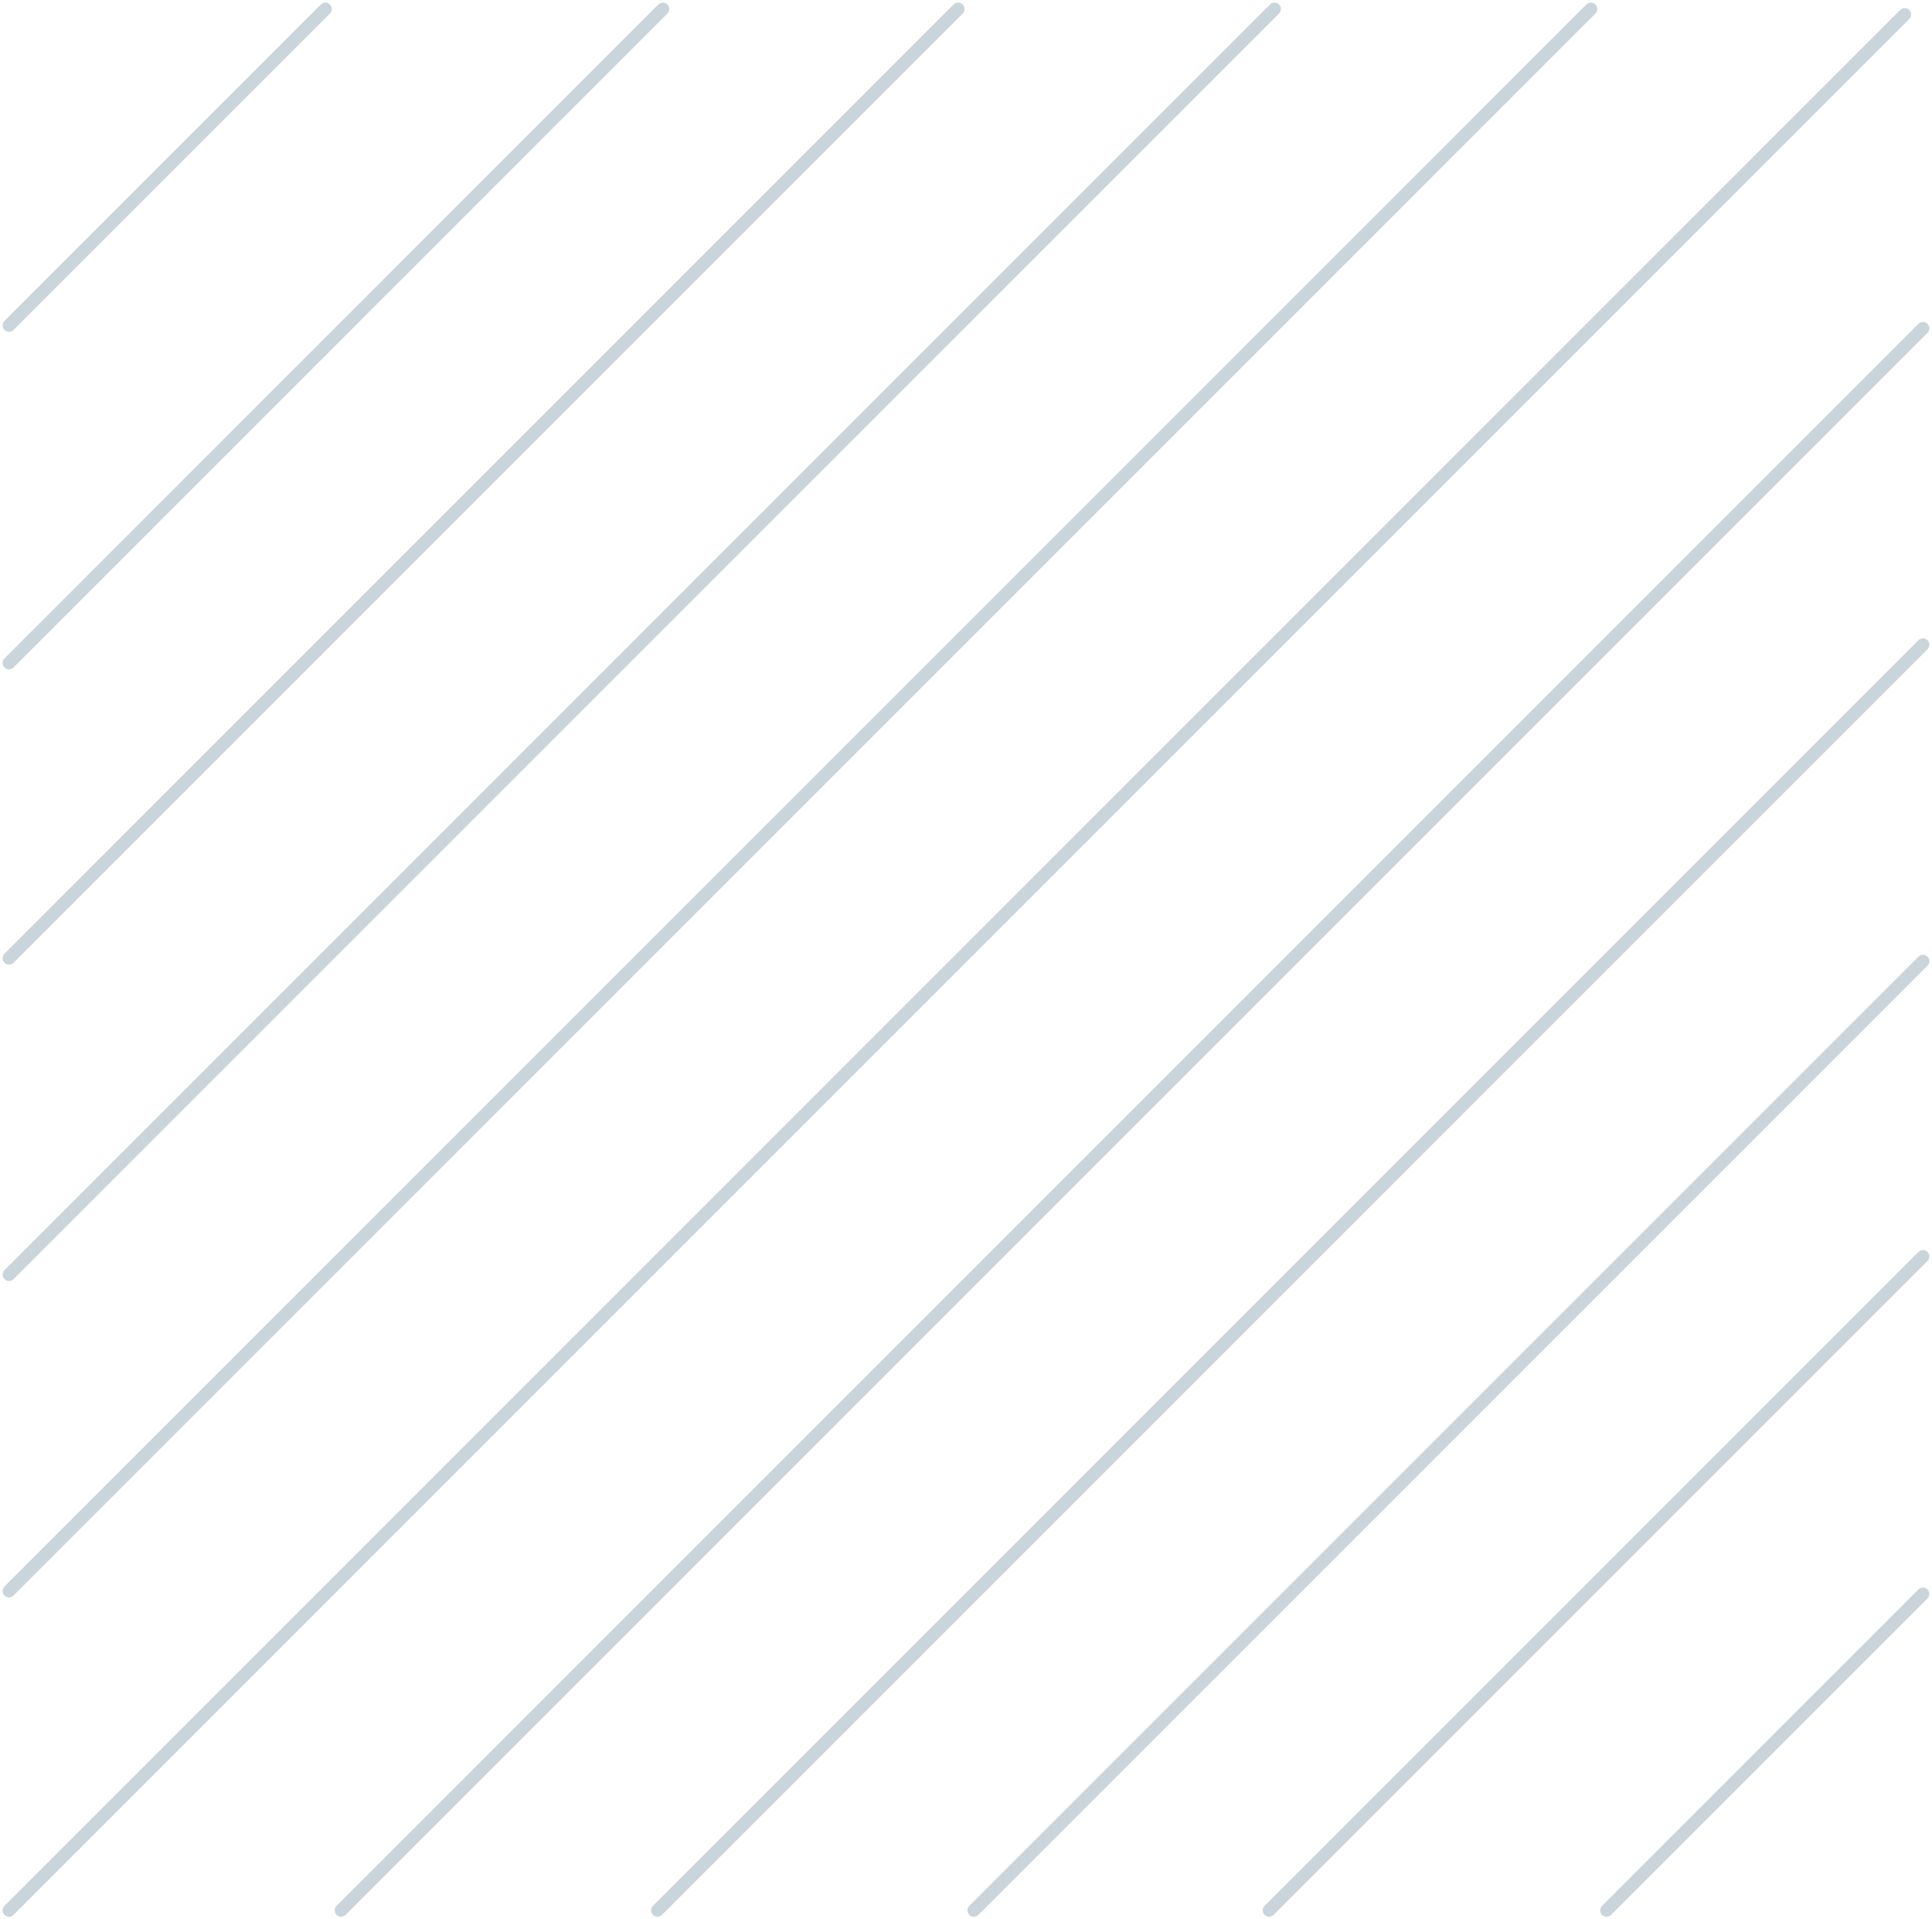 <svg xmlns="http://www.w3.org/2000/svg" width="151.268" height="150.268" viewBox="0 0 151.268 150.268">
  <g id="Group_1" data-name="Group 1" transform="translate(-221.547 -163.366)" opacity="0.6">
    <line id="Line_1" data-name="Line 1" y1="123.854" x2="123.854" transform="translate(248.254 189.073)" fill="none" stroke="#a6b7c3" stroke-linecap="round" stroke-width="1"/>
    <line id="Line_11" data-name="Line 11" y1="123.854" x2="123.854" transform="translate(346.107 287.927) rotate(180)" fill="none" stroke="#a6b7c3" stroke-linecap="round" stroke-width="1"/>
    <line id="Line_6" data-name="Line 6" y1="148.427" x2="148.427" transform="translate(222.254 164.5)" fill="none" stroke="#a6b7c3" stroke-linecap="round" stroke-width="1"/>
    <line id="Line_2" data-name="Line 2" y1="99.083" x2="99.083" transform="translate(273.024 213.844)" fill="none" stroke="#a6b7c3" stroke-linecap="round" stroke-width="1"/>
    <line id="Line_10" data-name="Line 10" y1="99.083" x2="99.083" transform="translate(321.336 263.156) rotate(180)" fill="none" stroke="#a6b7c3" stroke-linecap="round" stroke-width="1"/>
    <line id="Line_3" data-name="Line 3" y1="74.312" x2="74.312" transform="translate(297.795 238.615)" fill="none" stroke="#a6b7c3" stroke-linecap="round" stroke-width="1"/>
    <line id="Line_9" data-name="Line 9" y1="74.312" x2="74.312" transform="translate(296.566 238.385) rotate(180)" fill="none" stroke="#a6b7c3" stroke-linecap="round" stroke-width="1"/>
    <line id="Line_4" data-name="Line 4" y1="51.193" x2="51.193" transform="translate(320.914 261.734)" fill="none" stroke="#a6b7c3" stroke-linecap="round" stroke-width="1"/>
    <line id="Line_8" data-name="Line 8" y1="51.193" x2="51.193" transform="translate(273.446 215.266) rotate(180)" fill="none" stroke="#a6b7c3" stroke-linecap="round" stroke-width="1"/>
    <line id="Line_5" data-name="Line 5" y1="24.771" x2="24.771" transform="translate(347.336 288.156)" fill="none" stroke="#a6b7c3" stroke-linecap="round" stroke-width="1"/>
    <line id="Line_7" data-name="Line 7" y1="24.771" x2="24.771" transform="translate(247.024 188.844) rotate(180)" fill="none" stroke="#a6b7c3" stroke-linecap="round" stroke-width="1"/>
    <path id="Path_1" data-name="Path 1" d="M15,0" transform="translate(344.68 273.5)" fill="none" stroke="#a6b7c3" stroke-linecap="round" stroke-width="1"/>
  </g>
</svg>
